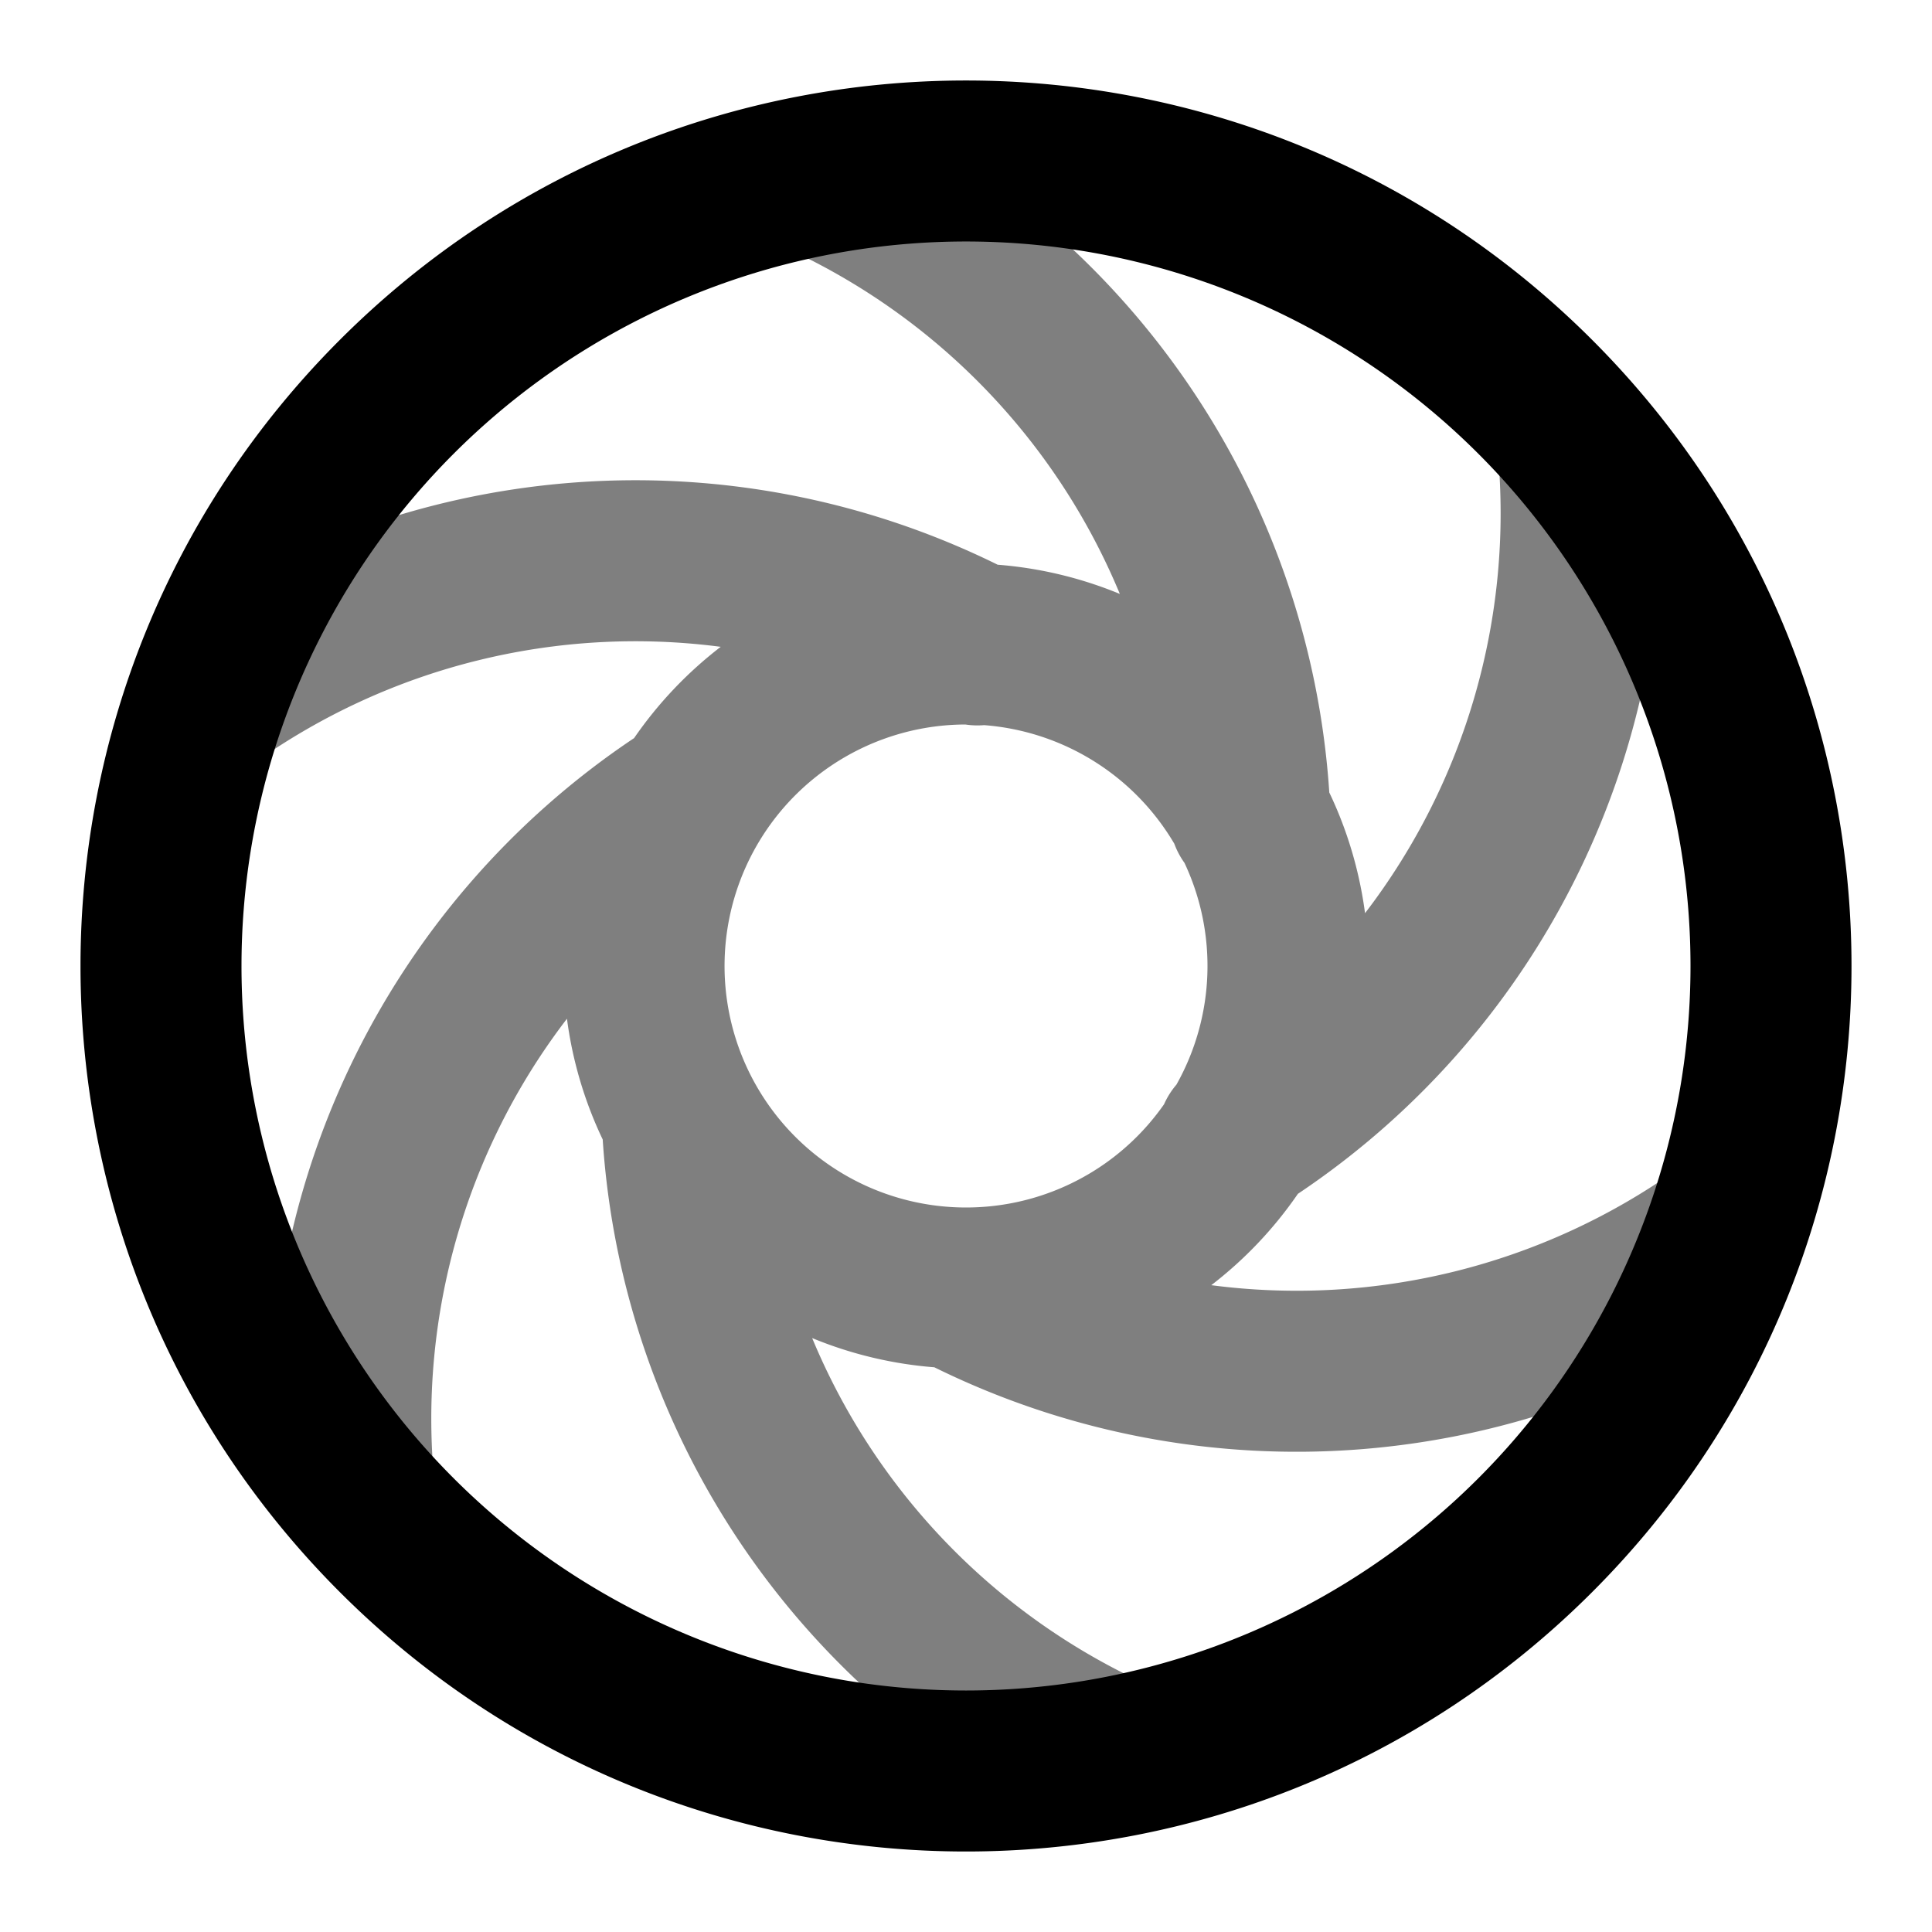 <svg xmlns="http://www.w3.org/2000/svg" width="24" height="24" viewBox="0 0 24 24">
  <path fill-rule="evenodd" d="M9.272 1.757a1 1 0 0 1 1.326-.494 10.173 10.173 0 0 1 5.915 8.582c.228.477.376.984.444 1.499a8.166 8.166 0 0 0 1.648-5.737 1 1 0 0 1 1.991-.19 10.172 10.172 0 0 1-4.473 9.413 5.017 5.017 0 0 1-1.076 1.135 8.168 8.168 0 0 0 5.789-1.439 1 1 0 1 1 1.16 1.63 10.172 10.172 0 0 1-10.389.829 4.999 4.999 0 0 1-1.518-.363 8.168 8.168 0 0 0 4.144 4.296 1 1 0 1 1-.83 1.82 10.173 10.173 0 0 1-5.916-8.583 4.99 4.99 0 0 1-.444-1.5 8.166 8.166 0 0 0-1.649 5.738 1 1 0 0 1-1.99.19 10.172 10.172 0 0 1 4.473-9.414 5.029 5.029 0 0 1 1.076-1.134 8.168 8.168 0 0 0-5.789 1.439 1 1 0 0 1-1.16-1.63 10.172 10.172 0 0 1 10.389-.829 5 5 0 0 1 1.518.363 8.168 8.168 0 0 0-4.144-4.296 1 1 0 0 1-.495-1.325Zm5.315 8.723a3.006 3.006 0 0 0-2.362-1.472.996.996 0 0 1-.233-.008 3 3 0 1 0 2.468 4.718.997.997 0 0 1 .154-.244 3.01 3.01 0 0 0 .1-2.755.995.995 0 0 1-.127-.24Z" clip-rule="evenodd" opacity=".5"/>
  <path fill-rule="evenodd" d="M18.364 5.636A9 9 0 1 0 5.636 18.364 9 9 0 0 0 18.364 5.636Zm1.414-1.414c4.296 4.296 4.296 11.26 0 15.556-4.296 4.296-11.26 4.296-15.556 0-4.296-4.296-4.296-11.26 0-15.556 4.296-4.296 11.26-4.296 15.556 0Z" clip-rule="evenodd"/>
</svg>
